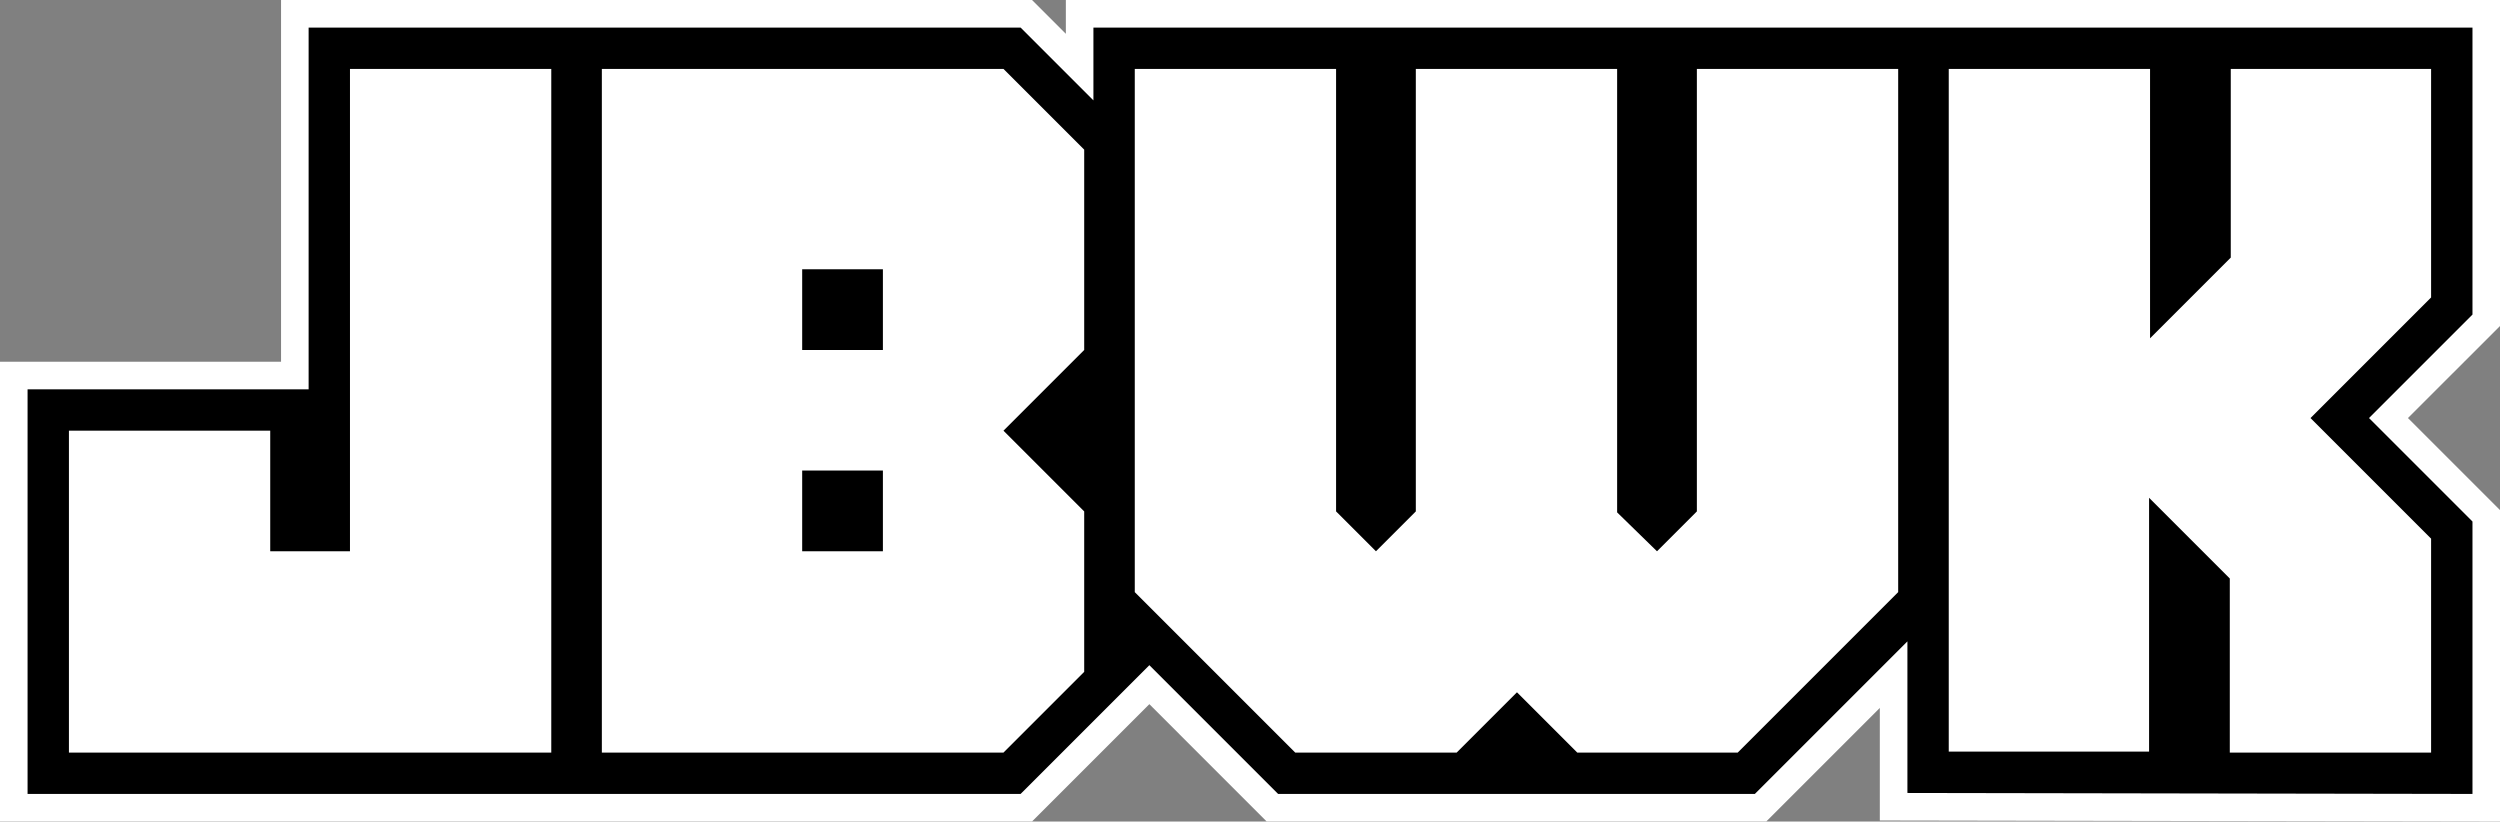 <?xml version="1.0" encoding="UTF-8"?>
<svg id="Layer_2" data-name="Layer 2" xmlns="http://www.w3.org/2000/svg" viewBox="0 0 1028.29 337.91">
  <rect x="0" y="0" width="1028.29" height="337.91" fill="#808080" stroke="none"/>
  <defs>
    <style>
      .cls-1 {
        fill: #fff;
      }
    </style>
  </defs>
  <g id="Layer_1-2" data-name="Layer 1">
    <polygon class="cls-1" points="773.2 337.47 773.2 291.18 726.49 337.89 521 337.89 472.75 289.63 424.49 337.89 0 337.89 0 148.8 115.6 148.8 115.6 0 424.49 0 438.4 13.91 438.4 0 1028.29 0 1028.29 134.09 990.43 171.95 1028.29 209.81 1028.29 337.91 773.2 337.47"/>
    <path d="M449.74,11.34v29.95l-29.95-29.95H126.94V160.14H11.34v166.42H419.79c17.65-17.65,35.3-35.3,52.96-52.96,17.65,17.65,35.3,35.3,52.96,52.96h196.09l62.75-62.75v62.35l232.42,.4v-112.05l-42.56-42.56,42.56-42.56V11.34H449.74Z"/>
    <g id="JBWK_Napis" data-name="JBWK Napis">
      <path class="cls-1" d="M801.55,309.55V28.35h82.8v110.8l33.2-33.2V28.35h82.4V122.35l-49.6,49.6,49.6,49.6v88h-82.8v-71.6l-33.2-33.2v104.4h-82.4v.4Z"/>
      <path class="cls-1" d="M532.75,309.55l-66-66V28.35h82.8V210.35l16.4,16.4,16.4-16.4V28.35h82.8V210.75l16.4,16,16.4-16.4V28.35h82.8V243.55l-66,66h-66l-24.8-24.8-24.8,24.8s-66.4,0-66.4,0Z"/>
      <path class="cls-1" d="M247.55,309.55V28.35h165.2l33.2,33.2v82.4l-33.2,33.2,33.2,33.2v66l-33.2,33.2H247.55Zm115.6-165.6v-33.2h-33.2v33.2h33.2Zm0,82.8v-33.2h-33.2v33.2h33.2Z"/>
      <path class="cls-1" d="M28.35,309.55V177.15H111.15v49.6h32.8V28.35h82.8V309.55H28.35Z"/>
    </g>
  </g>
</svg>